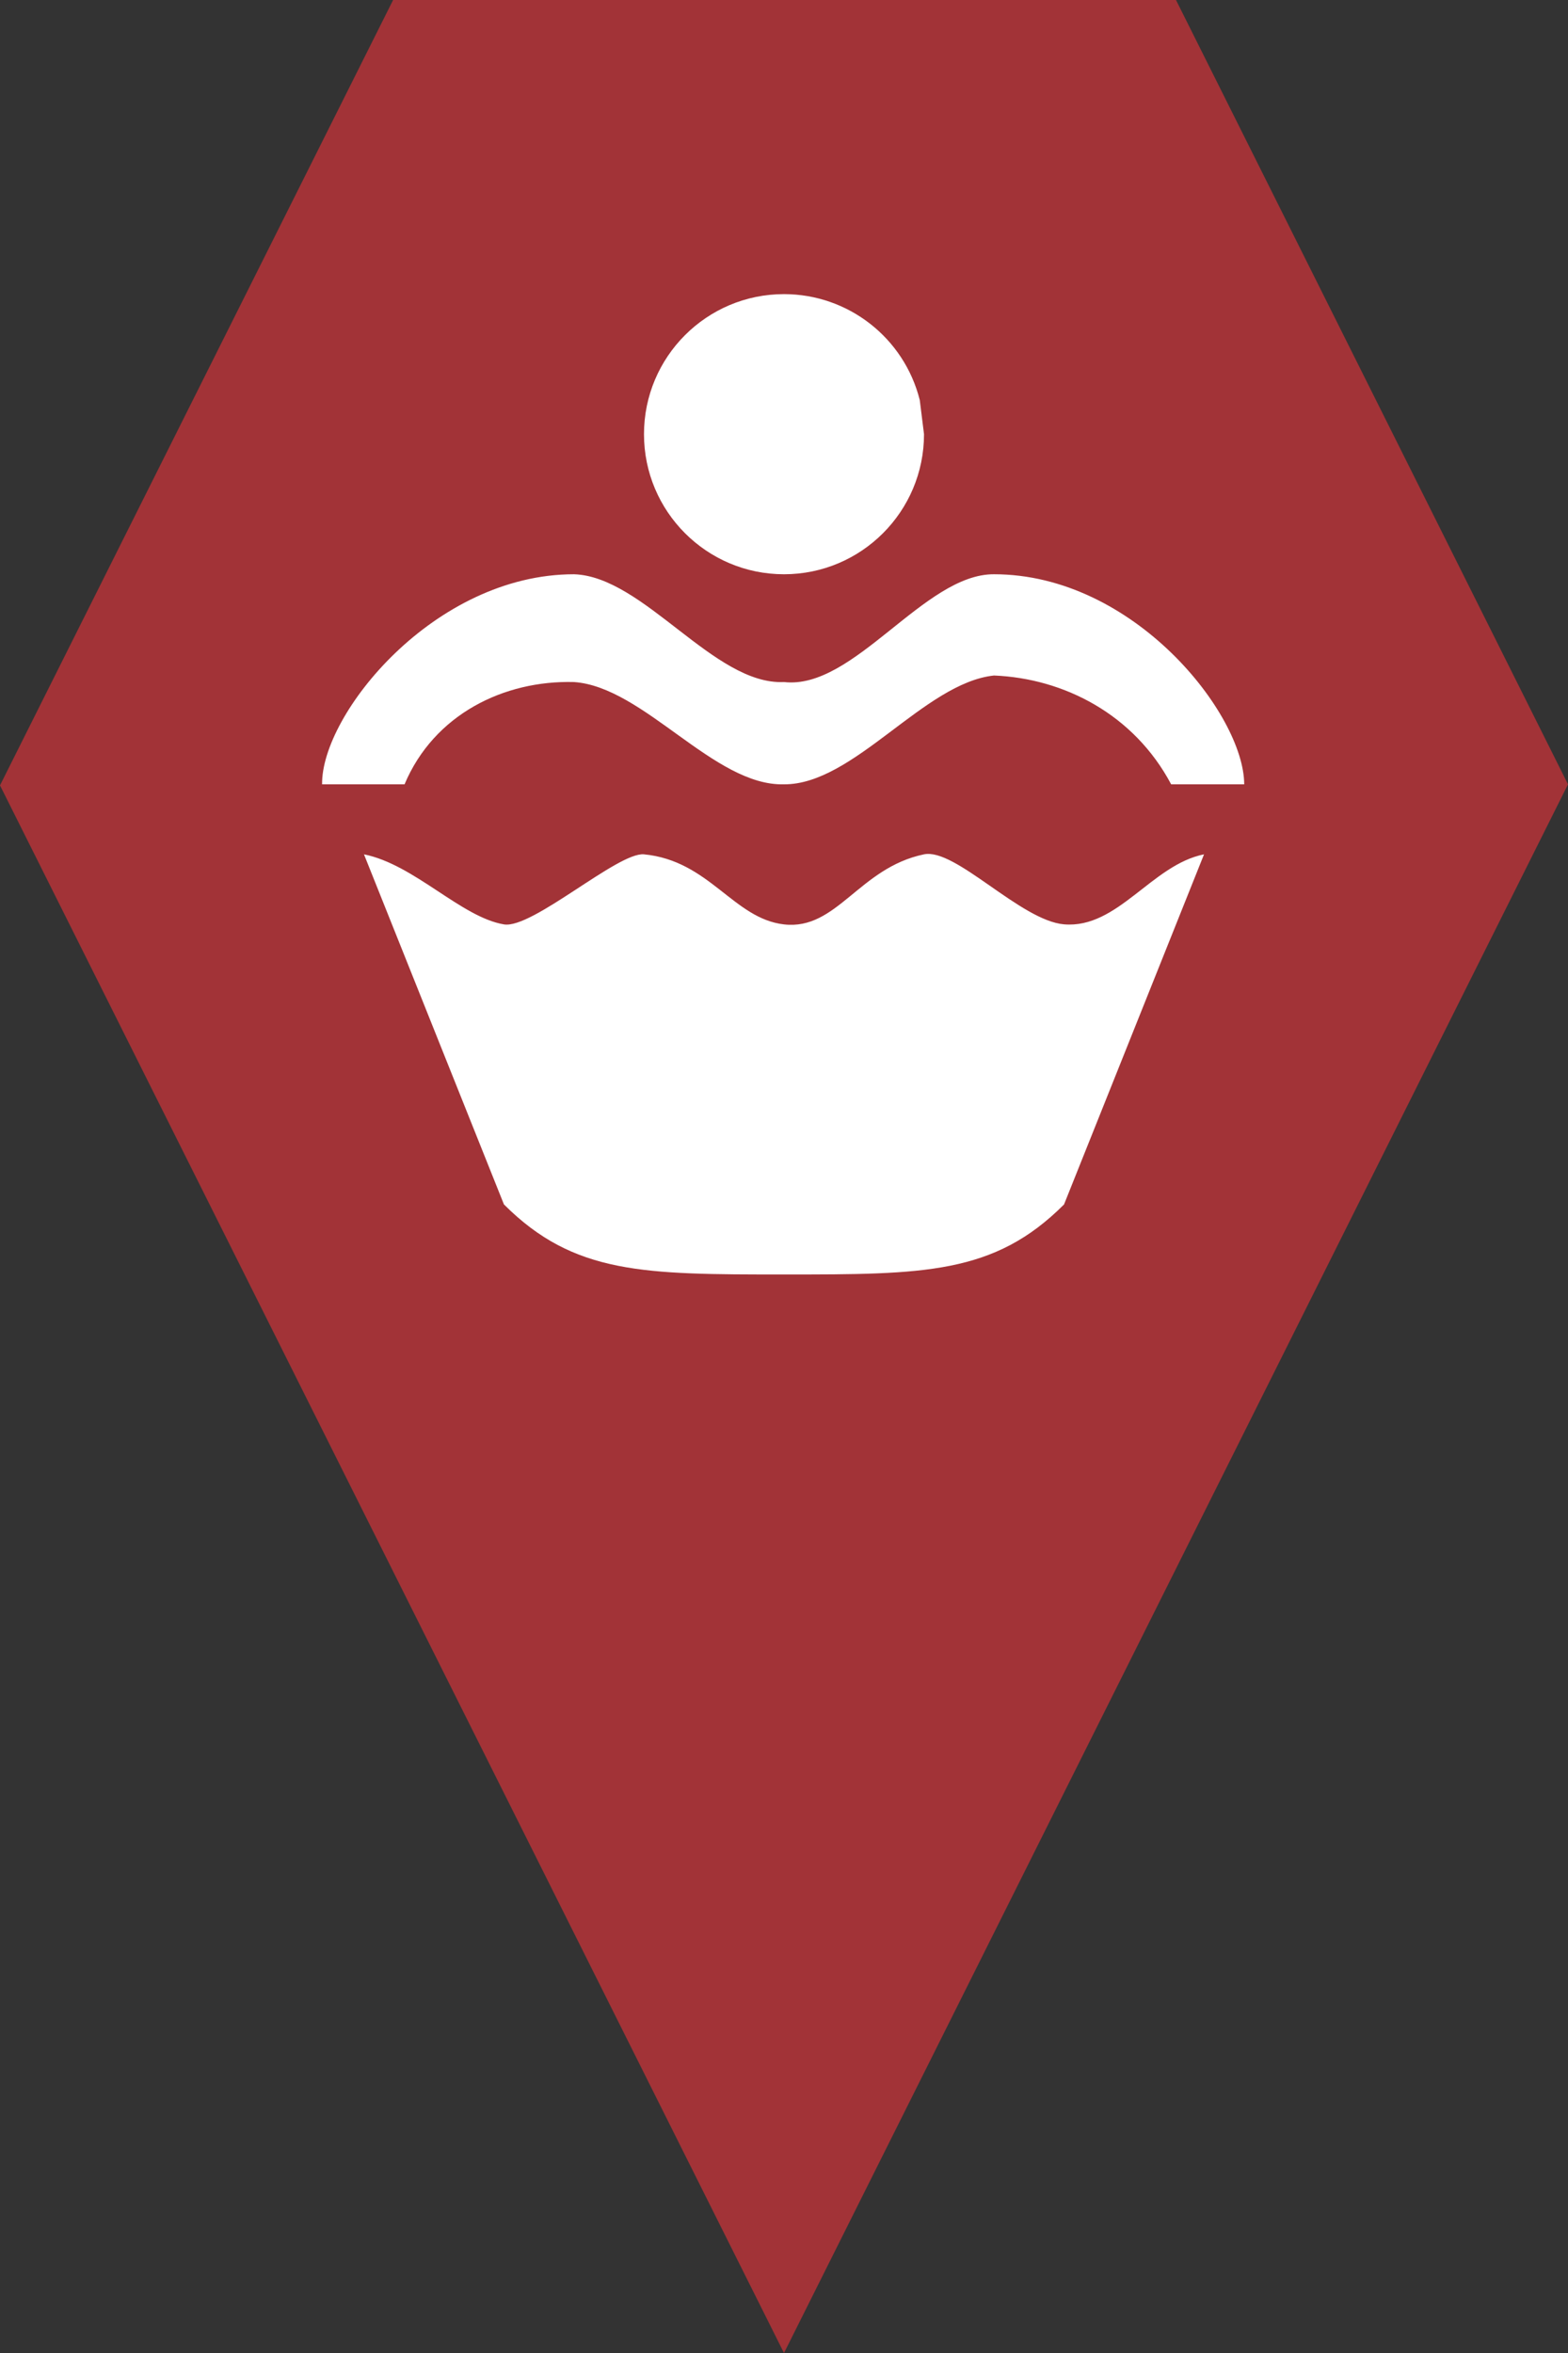 <?xml version="1.0" encoding="utf-8"?> <!DOCTYPE svg PUBLIC "-//W3C//DTD SVG 1.1//EN" "http://www.w3.org/Graphics/SVG/1.1/DTD/svg11.dtd"><svg version="1.1" id="marker-circle-blue" xmlns="http://www.w3.org/2000/svg" xmlns:xlink="http://www.w3.org/1999/xlink" x="0px"  y="0px" width="24px" height="36px" viewBox="0 0 24 36" enable-background="new 0 0 24 36" xml:space="preserve"><rect x="0" y="0" width="24" height="36" fill="#333333" stroke="none"/><polygon fill="#A23337" points="12,36 24,12 18,0 6.017,0 0,12.016 "/><path fill="#ffffff" transform="translate(4.5 4.5)" d="M0.43,7.5C0.416,6.429,2.143,4.286,4.286,4.286C5.357,4.32,6.429,5.986,7.5,5.935C8.571,6.06,9.643,4.28,10.714,4.286C12.857,4.286,14.541,6.429,14.544,7.5C14.213,7.5,13.757,7.5,13.426,7.5C12.857,6.429,11.786,5.879,10.714,5.835C9.643,5.949,8.571,7.506,7.5,7.5C6.429,7.529,5.357,6.009,4.286,5.935C3.214,5.906,2.143,6.429,1.692,7.5C1.322,7.5,0.8,7.5,0.43,7.5zM9.643,2.143C9.643,3.326,8.683,4.286,7.5,4.286C6.317,4.286,5.357,3.326,5.357,2.143C5.357,0.959,6.317,0,7.5,0C8.482,0,9.339,0.668,9.578,1.621M3.214,13.929L1.071,8.571C1.843,8.726,2.557,9.533,3.214,9.643C3.648,9.715,4.959,8.533,5.357,8.571C6.36,8.668,6.724,9.554,7.5,9.643C8.312,9.736,8.646,8.778,9.643,8.571c0.481,-0.1,1.477,1.014,2.143,1.071c0.823,0.07,1.341,-0.911,2.143,-1.071l-2.143,5.357c-1.071,1.071,-2.143,1.071,-4.286,1.071c-2.143,0,-3.214,0,-4.286,-1.071z"></path> </svg>